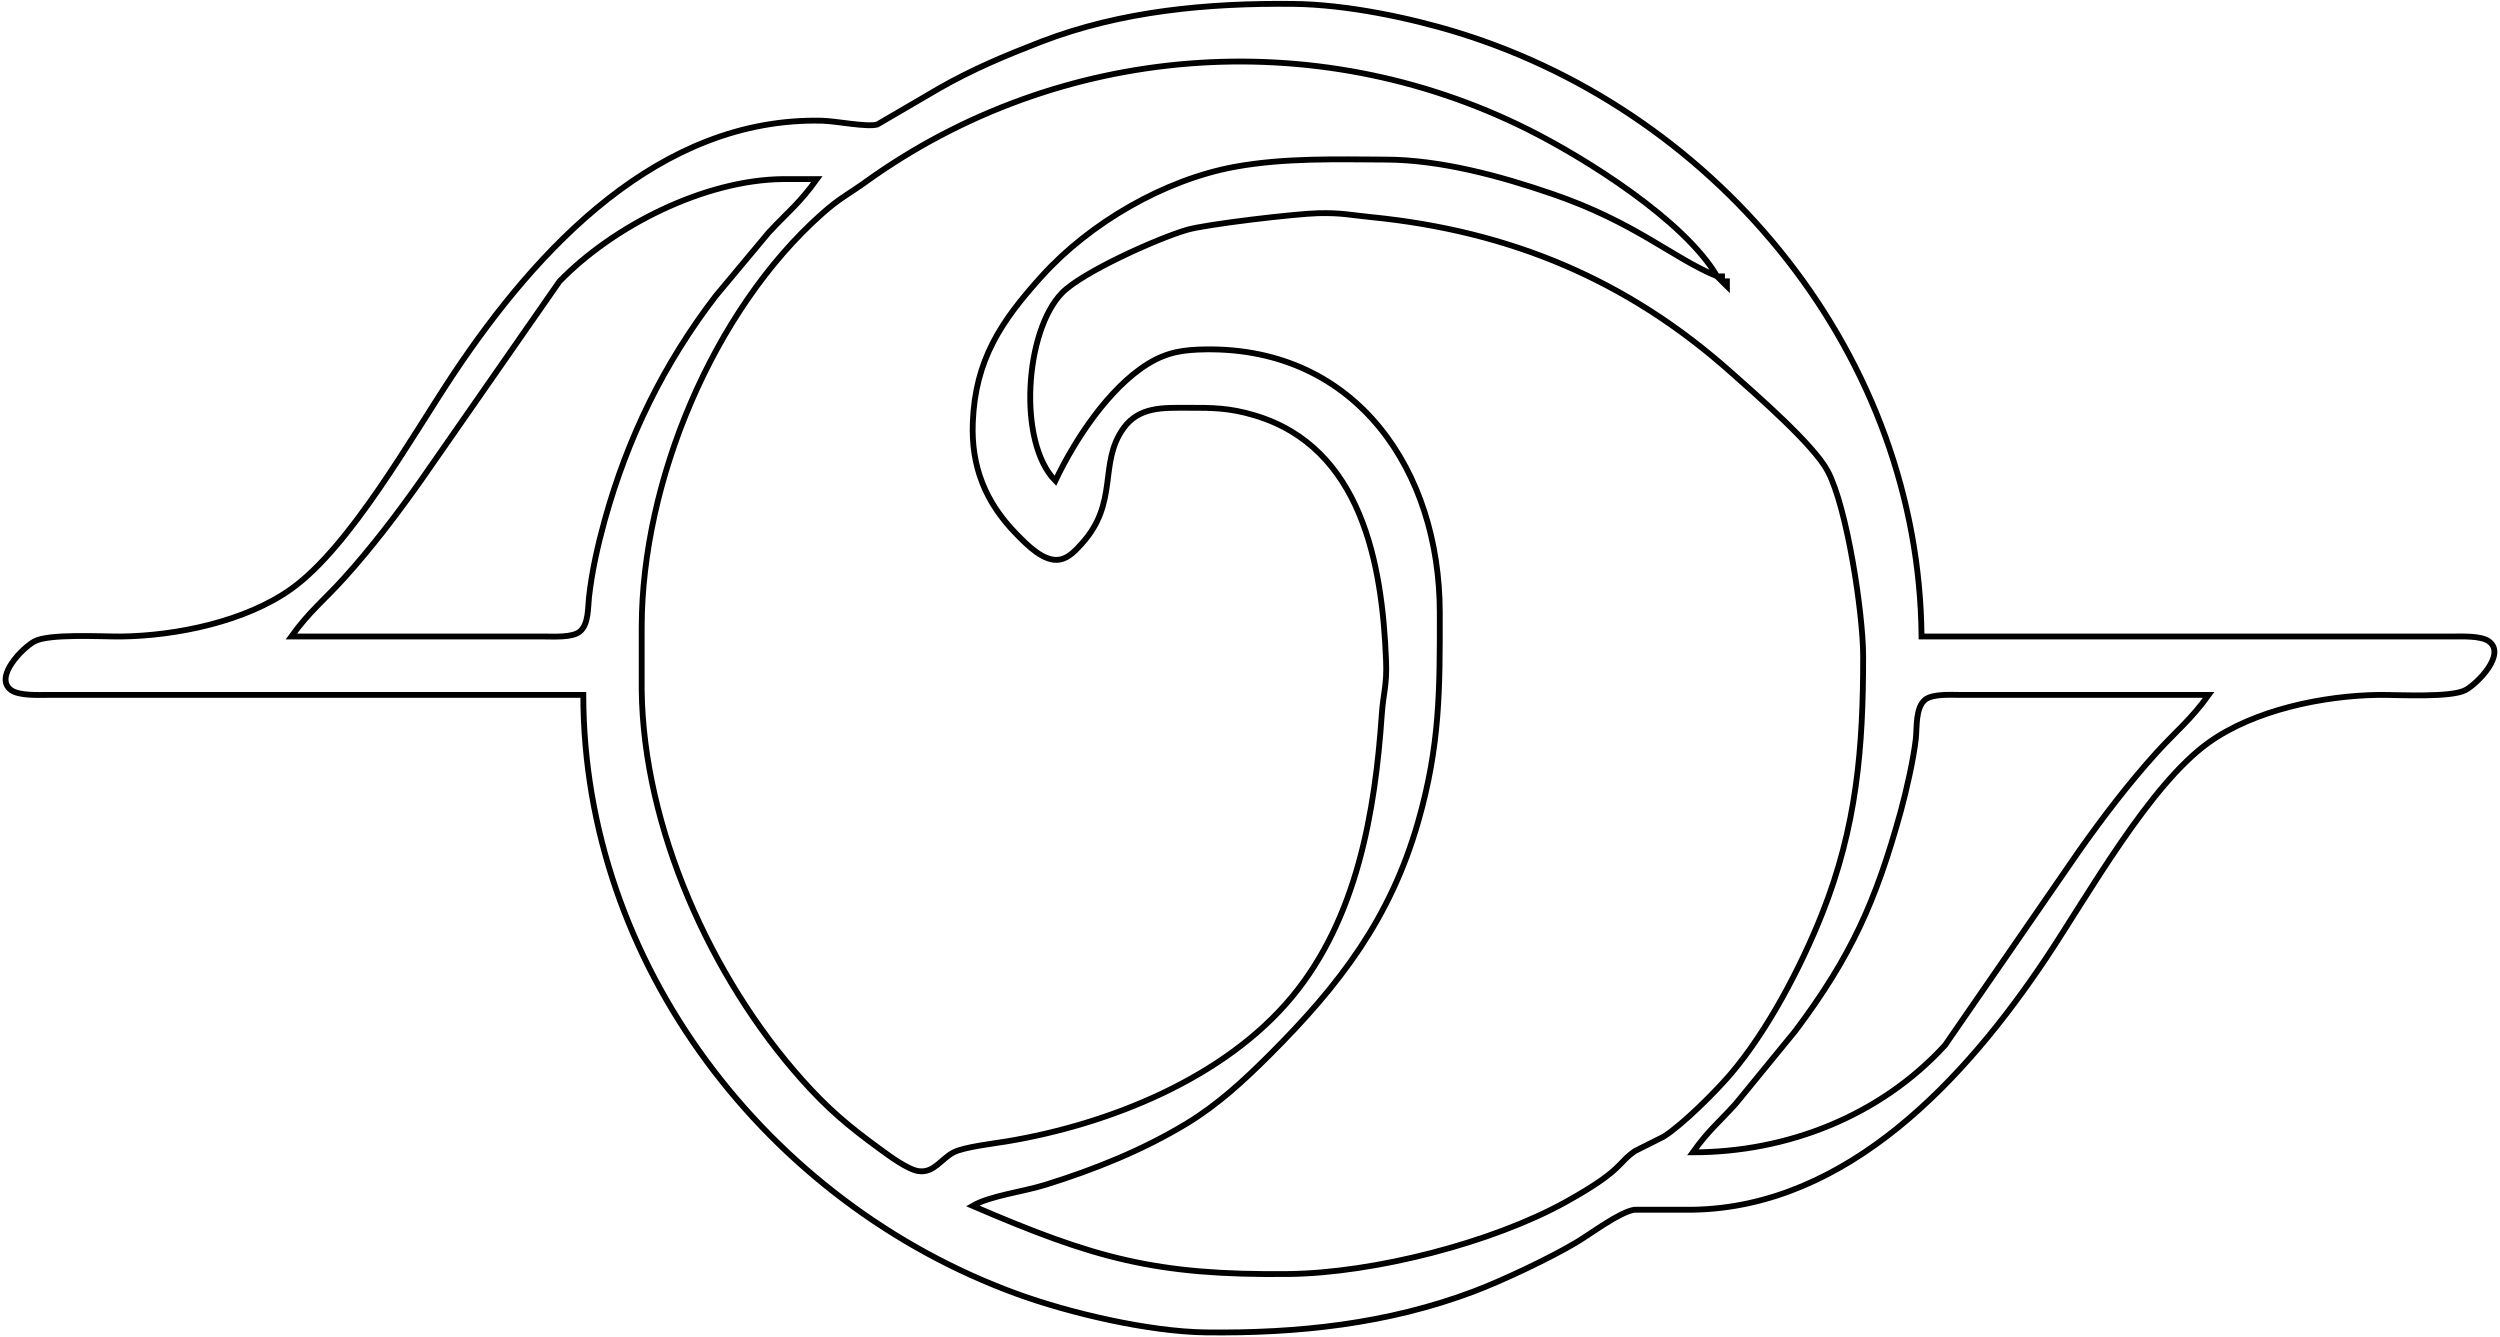 <?xml version="1.0" encoding="UTF-8" standalone="no"?>
<!DOCTYPE svg PUBLIC "-//W3C//DTD SVG 20010904//EN"
              "http://www.w3.org/TR/2001/REC-SVG-20010904/DTD/svg10.dtd">

<svg xmlns="http://www.w3.org/2000/svg"
     width="4.756in" height="2.544in"
     viewBox="0 0 428 229">
  <path id="Selection #1"
        fill="none" stroke="black" stroke-width="1"
        d="M 99.83,119.00
           C 99.87,165.11 131.35,205.95 174.00,221.54
             183.18,224.89 196.75,228.05 206.50,228.17
             222.21,228.35 237.52,226.73 252.33,221.15
             257.30,219.27 265.31,215.48 269.83,212.79
             272.40,211.26 277.26,207.56 279.83,207.16
             279.83,207.16 289.83,207.16 289.83,207.16
             316.42,206.72 336.66,184.56 350.38,164.00
             357.53,153.26 368.05,134.40 378.17,127.16
             385.97,121.57 397.83,119.12 407.33,119.00
             410.62,118.97 419.71,119.52 422.19,118.15
             424.22,117.02 429.12,112.06 426.19,109.85
             424.83,108.83 421.52,109.00 419.83,109.00
             419.83,109.00 329.00,109.00 329.00,109.00
             328.57,61.24 294.79,19.62 249.83,5.65
             241.33,3.01 230.40,0.77 221.50,0.67
             206.85,0.50 191.97,1.85 178.17,7.17
             171.98,9.57 166.45,11.88 160.67,15.19
             160.67,15.19 150.18,21.32 150.18,21.32
             148.37,21.82 143.22,20.73 140.67,20.67
             112.80,20.05 91.92,42.58 77.63,64.00
             70.47,74.74 59.95,93.60 49.83,100.84
             42.02,106.43 30.17,108.88 20.67,109.00
             17.37,109.03 8.29,108.47 5.81,109.85
             3.78,110.97 -1.12,115.94 1.81,118.15
             3.17,119.17 6.48,119.00 8.17,119.00
             8.17,119.00 99.83,119.00 99.83,119.00 Z
           M 294.00,47.33
           C 286.19,44.07 279.98,38.07 265.67,33.17
             256.84,30.15 246.71,27.38 237.33,27.33
             228.76,27.29 219.97,27.02 211.50,28.55
             199.27,30.77 186.54,38.22 178.31,47.33
             171.35,55.03 166.95,61.63 166.53,72.33
             166.23,79.94 168.71,86.06 174.03,91.48
             175.77,93.25 178.73,96.35 181.47,95.82
             183.01,95.52 184.17,94.22 185.17,93.12
             191.62,86.02 188.01,79.35 192.33,73.34
             195.02,69.62 199.08,69.84 203.17,69.83
             207.61,69.82 210.47,69.83 214.83,71.14
             233.10,76.62 236.66,96.52 237.30,113.17
             237.47,117.36 236.82,118.69 236.57,122.33
             235.42,139.07 232.31,157.27 221.22,170.67
             209.64,184.67 189.85,192.54 172.33,195.46
             170.12,195.83 164.99,196.42 163.24,197.34
             161.06,198.49 159.91,200.87 157.30,200.56
             155.46,200.34 152.20,197.92 150.67,196.80
             145.21,192.82 141.72,189.89 137.21,184.83
             121.74,167.47 110.11,141.72 109.83,118.17
             109.83,118.17 109.83,107.33 109.83,107.33
             109.88,82.47 122.05,53.18 140.67,36.64
             143.77,33.88 145.09,33.37 148.17,31.16
             181.28,7.34 224.99,3.92 261.50,22.12
             271.56,27.14 288.37,37.72 294.00,47.33 Z
           M 139.83,30.67
           C 136.88,34.80 134.88,36.27 131.57,39.83
             131.57,39.83 122.52,50.67 122.52,50.67
             113.60,62.29 107.44,74.91 103.52,89.00
             102.31,93.37 101.30,97.82 100.80,102.33
             100.61,104.13 100.75,106.93 99.22,108.17
             97.93,109.21 94.78,109.00 93.17,109.00
             93.17,109.00 49.83,109.00 49.83,109.00
             52.87,104.76 55.50,102.72 58.86,99.00
             63.60,93.75 67.90,88.10 71.98,82.33
             71.98,82.33 95.74,48.20 95.74,48.20
             104.98,38.67 120.56,30.82 134.00,30.67
             134.00,30.67 139.83,30.67 139.83,30.67 Z
           M 166.50,206.50
           C 169.49,204.76 175.11,204.10 179.00,202.88
             187.39,200.27 195.62,196.97 203.17,192.39
             208.51,189.15 212.94,185.05 217.33,180.67
             229.40,168.62 238.07,157.27 242.81,140.67
             246.54,127.59 246.52,118.12 246.50,104.83
             246.46,80.77 232.37,59.53 206.50,59.83
             202.67,59.88 199.86,60.25 196.50,62.32
             189.81,66.47 183.99,75.32 180.67,82.33
             174.14,75.71 175.45,56.66 181.82,50.15
             185.28,46.61 198.15,40.84 203.17,39.37
             206.52,38.38 221.92,36.60 225.67,36.51
             229.75,36.42 231.05,36.82 234.83,37.19
             258.56,39.57 278.63,47.91 296.50,63.87
             300.66,67.57 310.53,76.14 312.93,80.67
             316.24,86.88 318.99,105.06 319.00,112.33
             319.02,128.12 317.88,141.60 311.96,156.50
             308.35,165.60 302.60,176.58 296.25,184.00
             293.72,186.96 288.06,192.62 284.83,194.65
             284.83,194.65 279.97,197.09 279.97,197.09
             276.85,199.19 278.03,200.29 268.17,205.78
             255.48,212.84 235.20,217.99 220.67,218.17
             197.81,218.43 187.35,215.47 166.50,206.50 Z
           M 294.83,47.33
           C 294.83,47.33 294.83,48.17 294.83,48.17
             294.83,48.17 294.00,47.33 294.00,47.33
             294.00,47.33 294.83,47.33 294.83,47.33 Z
           M 295.67,48.17
           C 295.67,48.17 295.67,49.00 295.67,49.00
             295.67,49.00 294.83,48.17 294.83,48.17
             294.83,48.17 295.67,48.17 295.67,48.17 Z
           M 378.17,119.00
           C 375.13,123.24 372.50,125.28 369.14,129.00
             364.40,134.25 360.10,139.90 356.02,145.67
             356.02,145.67 333.02,178.99 333.02,178.99
             321.94,191.10 305.97,197.33 289.83,197.33
             292.58,193.49 294.20,192.32 297.19,189.00
             297.19,189.00 307.42,176.50 307.42,176.50
             317.01,163.70 321.20,154.25 325.42,139.00
             326.33,135.72 327.67,129.82 328.02,126.50
             328.23,124.53 327.94,121.18 329.62,119.82
             330.90,118.79 334.05,119.00 335.67,119.00
             335.67,119.00 378.17,119.00 378.17,119.00 Z" />
</svg>
